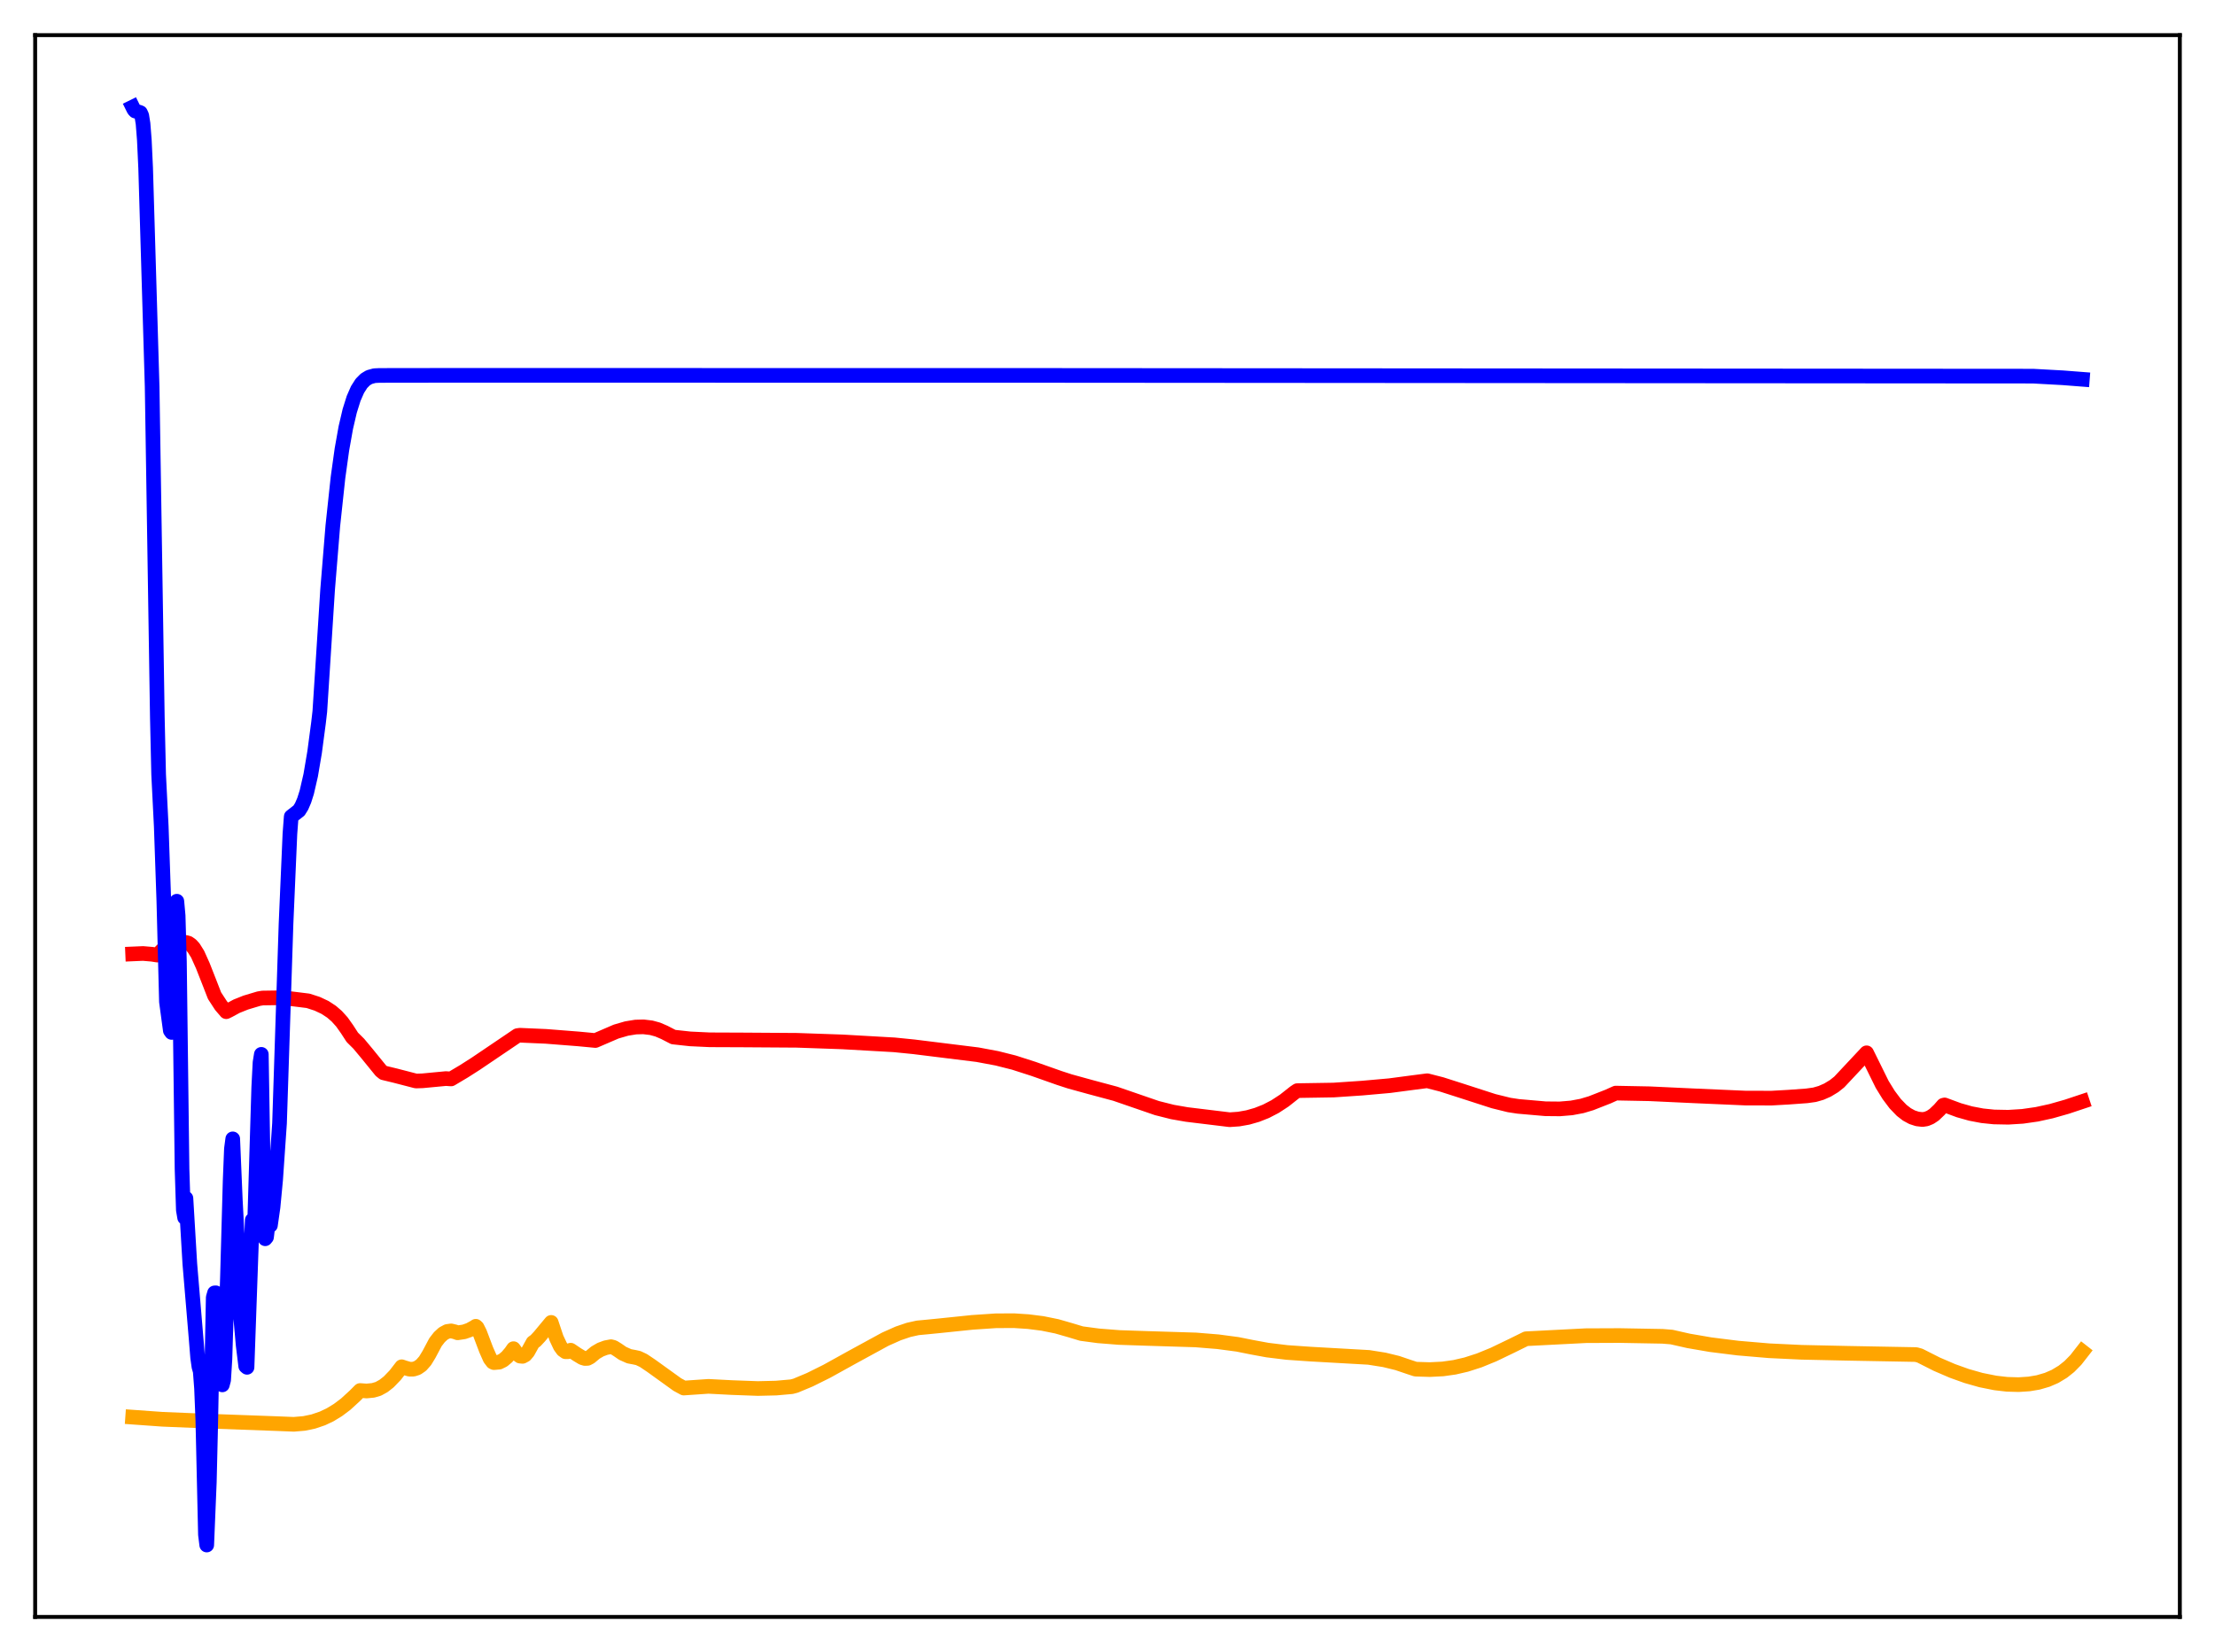 <?xml version="1.0" encoding="utf-8" standalone="no"?>
<!DOCTYPE svg PUBLIC "-//W3C//DTD SVG 1.1//EN"
  "http://www.w3.org/Graphics/SVG/1.1/DTD/svg11.dtd">
<svg xmlns:xlink="http://www.w3.org/1999/xlink" width="453.6pt" height="338.4pt" viewBox="0 0 453.6 338.4" xmlns="http://www.w3.org/2000/svg" version="1.1">
 <defs>
  <style type="text/css">*{stroke-linejoin: round; stroke-linecap: butt}</style>
 </defs>
 <g id="figure_1">
  <g id="patch_1">
   <path d="M 0 338.4 
L 453.6 338.4 
L 453.6 0 
L 0 0 
z
" style="fill: #ffffff"/>
  </g>
  <g id="axes_1">
   <g id="patch_2">
    <path d="M 7.2 331.2 
L 446.4 331.2 
L 446.4 7.2 
L 7.2 7.2 
z
" style="fill: #ffffff"/>
   </g>
   <g id="matplotlib.axis_1"/>
   <g id="matplotlib.axis_2"/>
   <g id="line2d_1">
    <path d="M 27.164 290.28 
L 33.286 290.717 
L 41.271 291.045 
L 56.976 291.618 
L 60.17 291.747 
L 62.3 291.565 
L 64.163 291.176 
L 66.026 290.544 
L 67.623 289.786 
L 69.22 288.81 
L 70.817 287.604 
L 72.681 285.894 
L 73.745 284.823 
L 75.076 284.922 
L 76.407 284.793 
L 77.472 284.481 
L 78.537 283.895 
L 79.601 283.063 
L 80.932 281.681 
L 82.263 279.959 
L 82.796 280.145 
L 83.86 280.459 
L 84.659 280.454 
L 85.457 280.197 
L 86.256 279.643 
L 87.055 278.738 
L 87.853 277.425 
L 89.184 274.92 
L 89.983 273.889 
L 90.781 273.156 
L 91.58 272.729 
L 92.378 272.612 
L 93.177 272.806 
L 93.709 273.003 
L 95.04 272.806 
L 96.105 272.433 
L 97.169 271.848 
L 97.436 271.666 
L 97.702 271.912 
L 98.234 272.967 
L 99.565 276.485 
L 100.364 278.292 
L 100.896 278.987 
L 101.162 279.11 
L 102.227 279.015 
L 103.025 278.626 
L 103.824 277.952 
L 104.623 277.013 
L 105.155 276.251 
L 105.953 277.383 
L 106.486 277.775 
L 107.018 277.826 
L 107.551 277.539 
L 108.083 276.915 
L 108.615 275.958 
L 109.148 274.997 
L 109.68 274.617 
L 110.479 273.759 
L 112.874 270.874 
L 113.939 274.065 
L 114.737 275.76 
L 115.27 276.496 
L 115.802 276.878 
L 116.335 276.872 
L 116.867 276.568 
L 118.198 277.467 
L 119.263 278.108 
L 119.795 278.263 
L 120.327 278.24 
L 120.86 277.958 
L 121.924 277.066 
L 122.989 276.447 
L 124.054 276.05 
L 125.119 275.849 
L 125.651 275.985 
L 126.449 276.479 
L 127.514 277.213 
L 128.845 277.807 
L 129.91 278.006 
L 130.708 278.179 
L 131.773 278.683 
L 133.37 279.759 
L 138.694 283.595 
L 140.025 284.319 
L 145.082 283.973 
L 149.873 284.221 
L 155.197 284.416 
L 158.924 284.327 
L 162.118 284.044 
L 162.916 283.837 
L 165.844 282.613 
L 169.305 280.893 
L 174.628 277.947 
L 181.283 274.315 
L 183.945 273.128 
L 186.074 272.405 
L 187.937 271.992 
L 189.801 271.818 
L 192.463 271.554 
L 199.117 270.866 
L 203.908 270.543 
L 207.635 270.521 
L 210.563 270.712 
L 213.491 271.084 
L 216.419 271.678 
L 219.081 272.443 
L 221.476 273.164 
L 224.937 273.626 
L 229.196 273.963 
L 234.785 274.151 
L 244.9 274.464 
L 249.425 274.834 
L 253.418 275.364 
L 256.346 275.952 
L 259.54 276.541 
L 263.533 277.03 
L 268.324 277.363 
L 280.303 278.04 
L 283.497 278.547 
L 286.159 279.197 
L 288.554 280.01 
L 289.885 280.449 
L 292.813 280.538 
L 295.475 280.404 
L 297.871 280.066 
L 300.266 279.512 
L 302.928 278.655 
L 305.856 277.457 
L 309.583 275.663 
L 312.511 274.22 
L 324.755 273.593 
L 331.676 273.564 
L 340.46 273.722 
L 342.323 273.873 
L 345.783 274.656 
L 350.308 275.435 
L 355.898 276.135 
L 362.287 276.678 
L 368.941 276.995 
L 378.257 277.198 
L 392.365 277.459 
L 393.164 277.681 
L 396.624 279.431 
L 399.818 280.807 
L 402.746 281.856 
L 405.674 282.687 
L 408.602 283.274 
L 410.998 283.552 
L 413.393 283.621 
L 415.523 283.481 
L 417.386 283.168 
L 419.249 282.625 
L 420.847 281.933 
L 422.444 280.967 
L 423.775 279.907 
L 425.105 278.554 
L 426.436 276.851 
L 426.436 276.851 
" clip-path="url(#pde9e2dc512)" style="fill: none; stroke: #ffa500; stroke-width: 3; stroke-linecap: square"/>
   </g>
   <g id="line2d_2">
    <path d="M 27.164 195.395 
L 29.293 195.304 
L 31.156 195.464 
L 32.221 195.634 
L 33.286 194.541 
L 34.351 193.823 
L 35.415 193.445 
L 36.48 193.366 
L 37.012 193.376 
L 37.545 193.101 
L 38.077 193.045 
L 38.609 193.205 
L 39.142 193.581 
L 39.674 194.171 
L 40.473 195.451 
L 41.537 197.819 
L 42.868 201.207 
L 43.933 203.945 
L 45.264 205.988 
L 46.329 207.227 
L 46.861 206.971 
L 48.458 206.107 
L 50.321 205.36 
L 52.983 204.563 
L 53.782 204.43 
L 56.444 204.389 
L 59.638 204.574 
L 63.098 205.003 
L 64.961 205.608 
L 66.559 206.359 
L 67.889 207.231 
L 68.954 208.152 
L 70.019 209.33 
L 71.084 210.834 
L 72.148 212.477 
L 73.479 213.797 
L 75.076 215.713 
L 78.004 219.314 
L 78.537 219.746 
L 80.932 220.324 
L 85.191 221.427 
L 86.522 221.385 
L 91.313 220.931 
L 92.378 221.003 
L 95.04 219.417 
L 97.436 217.886 
L 105.953 212.127 
L 106.486 212.051 
L 111.809 212.283 
L 118.464 212.805 
L 121.924 213.133 
L 126.183 211.298 
L 128.313 210.68 
L 130.176 210.376 
L 131.773 210.332 
L 133.37 210.525 
L 134.701 210.889 
L 136.032 211.463 
L 137.895 212.422 
L 141.356 212.799 
L 145.348 212.988 
L 152.003 213.015 
L 163.183 213.089 
L 172.499 213.414 
L 183.146 214.019 
L 187.139 214.42 
L 200.182 216.036 
L 204.175 216.783 
L 207.635 217.654 
L 211.628 218.939 
L 216.951 220.816 
L 219.081 221.509 
L 223.34 222.681 
L 228.397 224.036 
L 236.915 226.971 
L 240.109 227.776 
L 243.037 228.286 
L 251.821 229.354 
L 253.684 229.224 
L 255.548 228.893 
L 257.411 228.36 
L 259.274 227.622 
L 261.137 226.654 
L 263.001 225.436 
L 265.13 223.756 
L 265.663 223.398 
L 273.116 223.278 
L 278.972 222.882 
L 284.561 222.384 
L 289.353 221.75 
L 292.281 221.372 
L 295.209 222.123 
L 299.201 223.401 
L 305.856 225.552 
L 309.05 226.339 
L 310.913 226.624 
L 316.503 227.112 
L 319.431 227.139 
L 321.827 226.939 
L 323.956 226.538 
L 325.82 225.98 
L 329.28 224.623 
L 330.877 223.905 
L 337.798 224.039 
L 347.114 224.472 
L 357.495 224.925 
L 362.819 224.934 
L 366.279 224.738 
L 370.006 224.466 
L 371.603 224.243 
L 372.934 223.861 
L 374.265 223.276 
L 375.596 222.468 
L 376.66 221.622 
L 382.25 215.652 
L 385.444 222.129 
L 386.775 224.286 
L 388.106 226.061 
L 389.437 227.443 
L 390.502 228.266 
L 391.567 228.845 
L 392.631 229.193 
L 393.696 229.317 
L 394.495 229.193 
L 395.293 228.862 
L 396.092 228.329 
L 397.156 227.312 
L 397.955 226.398 
L 398.221 226.327 
L 401.149 227.412 
L 403.545 228.088 
L 405.94 228.544 
L 408.336 228.79 
L 411.264 228.848 
L 414.192 228.666 
L 417.12 228.246 
L 420.048 227.606 
L 423.242 226.698 
L 426.436 225.634 
L 426.436 225.634 
" clip-path="url(#pde9e2dc512)" style="fill: none; stroke: #ff0000; stroke-width: 3; stroke-linecap: square"/>
   </g>
   <g id="line2d_3">
    <path d="M 27.164 21.927 
L 27.43 22.467 
L 27.696 22.747 
L 28.495 22.977 
L 28.761 23.084 
L 29.027 23.665 
L 29.293 25.335 
L 29.559 28.706 
L 29.825 34.39 
L 31.156 79.23 
L 32.221 146.989 
L 32.487 158.655 
L 33.02 169.242 
L 33.552 184.624 
L 34.084 205.199 
L 34.883 211.102 
L 35.149 211.478 
L 35.415 207.101 
L 35.681 194.062 
L 35.948 186.667 
L 36.214 184.599 
L 36.48 187.546 
L 36.746 196.993 
L 37.279 239.474 
L 37.545 247.857 
L 37.811 249.414 
L 38.077 245.45 
L 38.876 258.889 
L 40.207 274.747 
L 40.473 278.071 
L 40.739 279.965 
L 41.005 280.899 
L 41.271 284.405 
L 41.537 290.972 
L 42.07 314.342 
L 42.336 316.473 
L 42.868 303.577 
L 43.135 292.361 
L 43.667 265.752 
L 43.933 264.829 
L 44.199 264.811 
L 44.465 266.3 
L 44.732 269.896 
L 45.264 281.489 
L 45.53 283.67 
L 45.796 282.681 
L 46.063 278.392 
L 46.595 260.995 
L 47.127 241.914 
L 47.393 235.309 
L 47.66 233.277 
L 48.192 245.854 
L 48.724 255.933 
L 49.257 269.46 
L 49.789 275.495 
L 50.321 279.846 
L 50.588 280.074 
L 51.652 249.919 
L 51.919 251.526 
L 52.185 249.055 
L 52.983 222.749 
L 53.249 217.624 
L 53.516 215.965 
L 54.048 247.895 
L 54.314 253.741 
L 54.58 253.42 
L 55.113 248.992 
L 55.379 251 
L 55.911 247.274 
L 56.444 241.664 
L 57.242 230.096 
L 58.573 189.256 
L 59.372 170.792 
L 59.638 167.27 
L 61.235 166.027 
L 61.767 165.173 
L 62.3 163.932 
L 62.832 162.249 
L 63.631 158.776 
L 64.429 154.064 
L 65.228 148.036 
L 65.494 145.727 
L 66.026 137.483 
L 67.091 120.764 
L 68.156 107.721 
L 69.22 97.792 
L 70.019 92.067 
L 70.817 87.591 
L 71.616 84.168 
L 72.415 81.62 
L 73.213 79.797 
L 74.012 78.543 
L 74.81 77.733 
L 75.609 77.249 
L 76.673 76.955 
L 77.738 76.902 
L 93.177 76.881 
L 214.556 76.898 
L 416.321 77.047 
L 422.444 77.381 
L 426.436 77.691 
L 426.436 77.691 
" clip-path="url(#pde9e2dc512)" style="fill: none; stroke: #0000ff; stroke-width: 3; stroke-linecap: square"/>
   </g>
   <g id="patch_3">
    <path d="M 7.2 331.2 
L 7.2 7.2 
" style="fill: none; stroke: #000000; stroke-width: 0.8; stroke-linejoin: miter; stroke-linecap: square"/>
   </g>
   <g id="patch_4">
    <path d="M 446.4 331.2 
L 446.4 7.2 
" style="fill: none; stroke: #000000; stroke-width: 0.8; stroke-linejoin: miter; stroke-linecap: square"/>
   </g>
   <g id="patch_5">
    <path d="M 7.2 331.2 
L 446.4 331.2 
" style="fill: none; stroke: #000000; stroke-width: 0.8; stroke-linejoin: miter; stroke-linecap: square"/>
   </g>
   <g id="patch_6">
    <path d="M 7.2 7.2 
L 446.4 7.2 
" style="fill: none; stroke: #000000; stroke-width: 0.8; stroke-linejoin: miter; stroke-linecap: square"/>
   </g>
  </g>
 </g>
 <defs>
  <clipPath id="pde9e2dc512">
   <rect x="7.2" y="7.2" width="439.2" height="324"/>
  </clipPath>
 </defs>
</svg>
